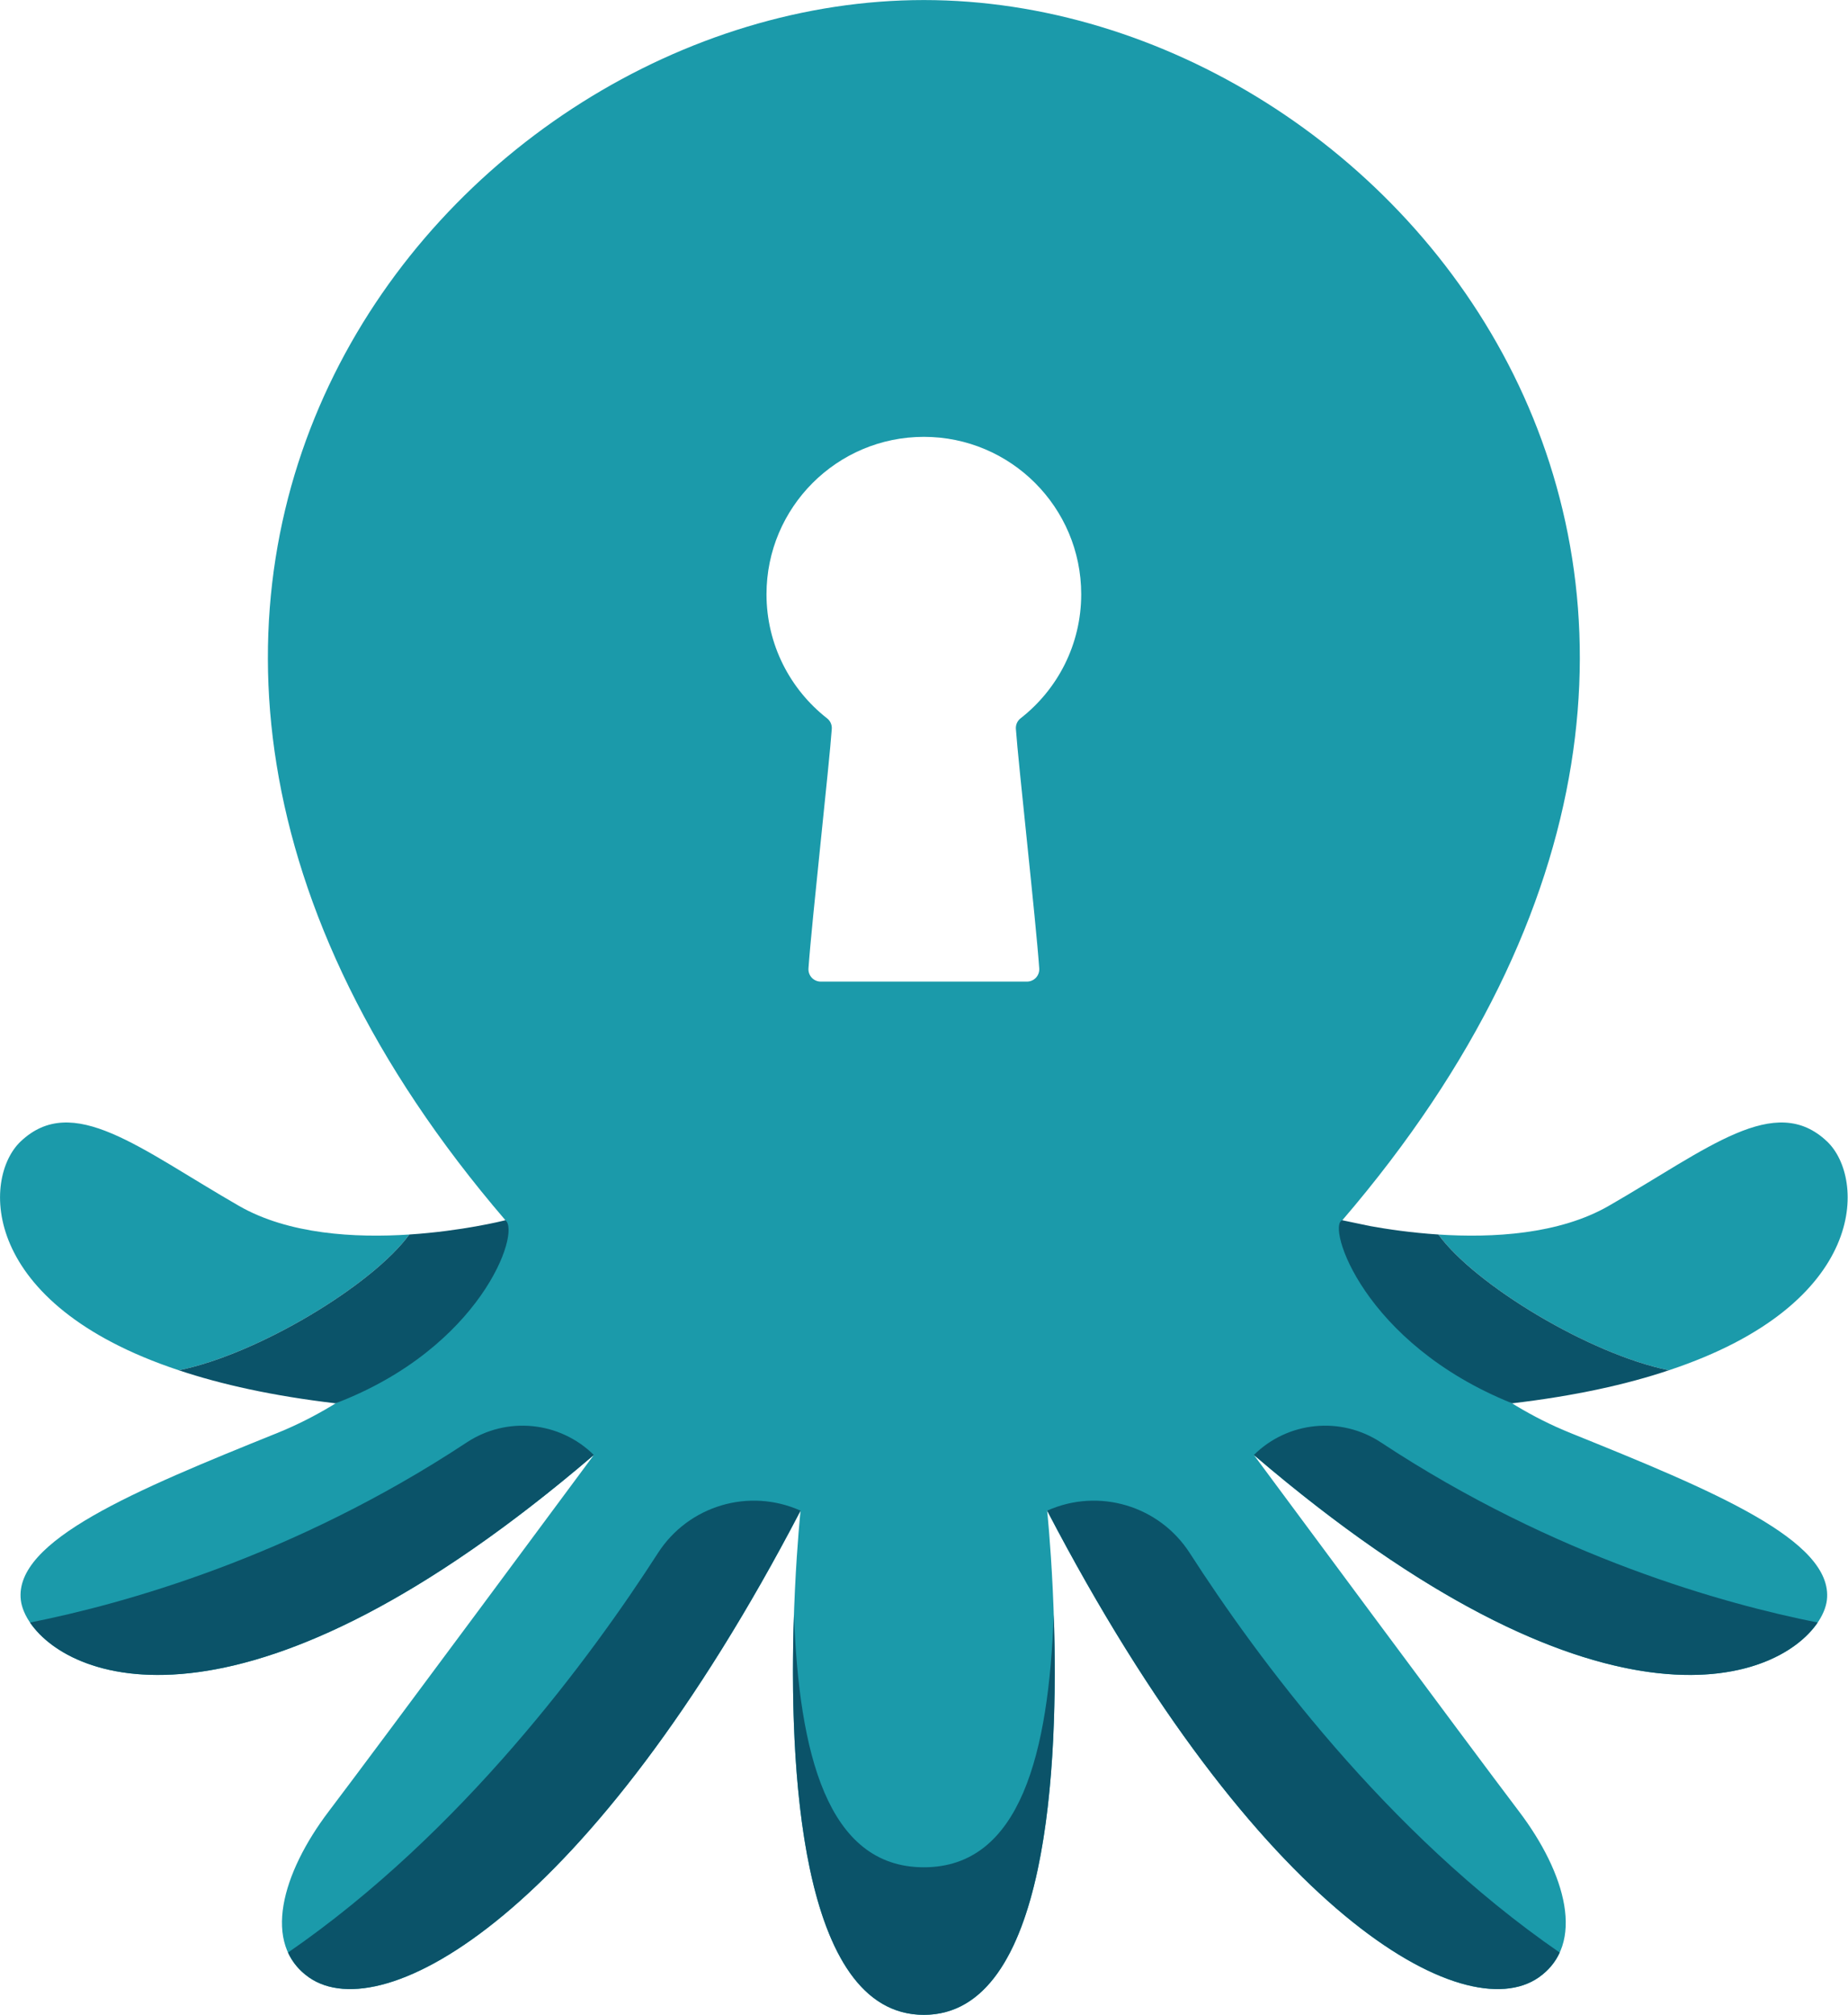 <?xml version="1.0" encoding="UTF-8" standalone="no"?><!DOCTYPE svg PUBLIC "-//W3C//DTD SVG 1.1//EN" "http://www.w3.org/Graphics/SVG/1.1/DTD/svg11.dtd"><svg width="100%" height="100%" viewBox="0 0 1879 2048" version="1.1" xmlns="http://www.w3.org/2000/svg" xmlns:xlink="http://www.w3.org/1999/xlink" xml:space="preserve" xmlns:serif="http://www.serif.com/" style="fill-rule:evenodd;clip-rule:evenodd;stroke-linejoin:round;stroke-miterlimit:2;"><path d="M939.35,2047.95c179.726,0 125.369,-512.459 125.369,-512.459c214.521,411.37 424.495,526.849 499.725,474.476c48.311,-33.639 27.765,-105.994 -20.202,-169.101c-47.951,-63.09 -269.346,-361.998 -269.346,-361.998c396.309,338.953 575.519,207.99 582.628,147.524c7.124,-60.481 -115.635,-111.291 -260.566,-169.773c-156.851,-63.278 -232.144,-216.301 -232.144,-216.301c547.754,-638.188 58.497,-1240.27 -425.464,-1240.27c-483.945,0 -973.218,602.08 -425.448,1240.25c0,0 -75.309,153.039 -232.161,216.317c-144.93,58.466 -267.674,109.292 -260.565,169.758c7.109,60.481 186.335,191.444 582.628,-147.509c0,0 -221.396,298.892 -269.346,361.998c-47.951,63.091 -68.497,135.462 -20.187,169.101c75.215,52.373 285.189,-63.106 499.71,-474.492c0,0.016 -54.357,512.475 125.369,512.475Zm523.151,-793.146c54.946,3.606 122.685,-0.05 173.252,-29.126c101.152,-58.169 168.961,-115.917 222.068,-65.341c38.711,36.868 42.677,164.897 -160.948,232.459c-80.689,-16.367 -197.311,-86.971 -234.372,-137.992Zm-1280.67,137.991c-203.63,-67.561 -199.664,-195.59 -160.953,-232.458c53.107,-50.576 120.916,7.172 222.067,65.341c50.568,29.076 118.307,32.732 173.253,29.126c-37.061,51.005 -153.551,121.548 -234.367,137.991Zm862.344,-395.056c3.474,0 6.791,-1.443 9.16,-3.983c2.369,-2.541 3.576,-5.951 3.334,-9.416c-3.398,-48.542 -21.257,-207.946 -23.744,-243.481c-0.292,-4.197 1.542,-8.26 4.883,-10.816c37.459,-29.26 61.534,-74.852 61.534,-126.022c0,-88.303 -71.69,-159.993 -159.992,-159.993c-88.303,0 -159.993,71.69 -159.993,159.993c0,51.171 24.076,96.763 61.508,126.058c3.328,2.548 5.154,6.596 4.861,10.777c-2.438,35.539 -20.297,194.942 -23.695,243.484c-0.242,3.465 0.965,6.875 3.334,9.416c2.369,2.54 5.686,3.983 9.16,3.983c39.873,0 169.777,0 209.65,0Z" style="fill:#1b9aaa;"/><path d="M1392.91,1246.19c17.536,3.178 41.985,6.81 69.589,8.609c37.061,51.005 153.551,121.548 234.372,137.992c-43.018,14.434 -95.463,26.061 -159.349,33.591c-151.785,-61.014 -188.869,-181.118 -172.726,-186.085l28.114,5.893Z" style="fill:#0b5369;"/><path d="M513.902,1240.3c15.904,12.157 -25.041,129.787 -172.723,186.083c-63.624,-7.499 -116.225,-19.167 -159.347,-33.59c80.684,-16.366 197.306,-86.97 234.367,-137.991c53.404,-3.499 94.855,-13.784 97.703,-14.502Z" style="fill:#0b5369;"/><path d="M30.535,1649.19c41.81,61.56 222.489,129.713 573.269,-170.32c-34.655,-34.232 -88.543,-39.56 -129.213,-12.749c-177.069,116.822 -350.201,164.445 -444.056,183.069Z" style="fill:#0b5369;fill-rule:nonzero;"/><path d="M813.981,1535.49c-52.357,-23.499 -113.963,-5.141 -145.024,43.123c-67.512,104.916 -199.053,284.033 -376.107,406.027c4.469,9.796 11.453,18.389 21.405,25.326c75.231,52.373 285.205,-63.106 499.726,-474.476Z" style="fill:#0b5369;fill-rule:nonzero;"/><path d="M1848.16,1649.19c-41.811,61.56 -222.489,129.713 -573.269,-170.32c34.655,-34.232 88.558,-39.56 129.212,-12.749c177.07,116.822 350.202,164.445 444.057,183.069Z" style="fill:#0b5369;fill-rule:nonzero;"/><path d="M1064.72,1535.49c52.357,-23.499 113.963,-5.141 145.024,43.123c67.512,104.916 199.053,284.033 376.107,406.027c-4.469,9.796 -11.453,18.389 -21.406,25.326c-75.23,52.373 -285.204,-63.106 -499.725,-474.476Z" style="fill:#0b5369;fill-rule:nonzero;"/><path d="M939.35,1897.97c-98.792,0 -126.853,-117.338 -132.087,-256.784c-5.063,150.024 4.859,406.761 132.087,406.761c127.228,0 137.149,-256.737 132.087,-406.761c-5.234,139.446 -33.295,256.784 -132.087,256.784Z" style="fill:#0b5369;fill-rule:nonzero;"/></svg>